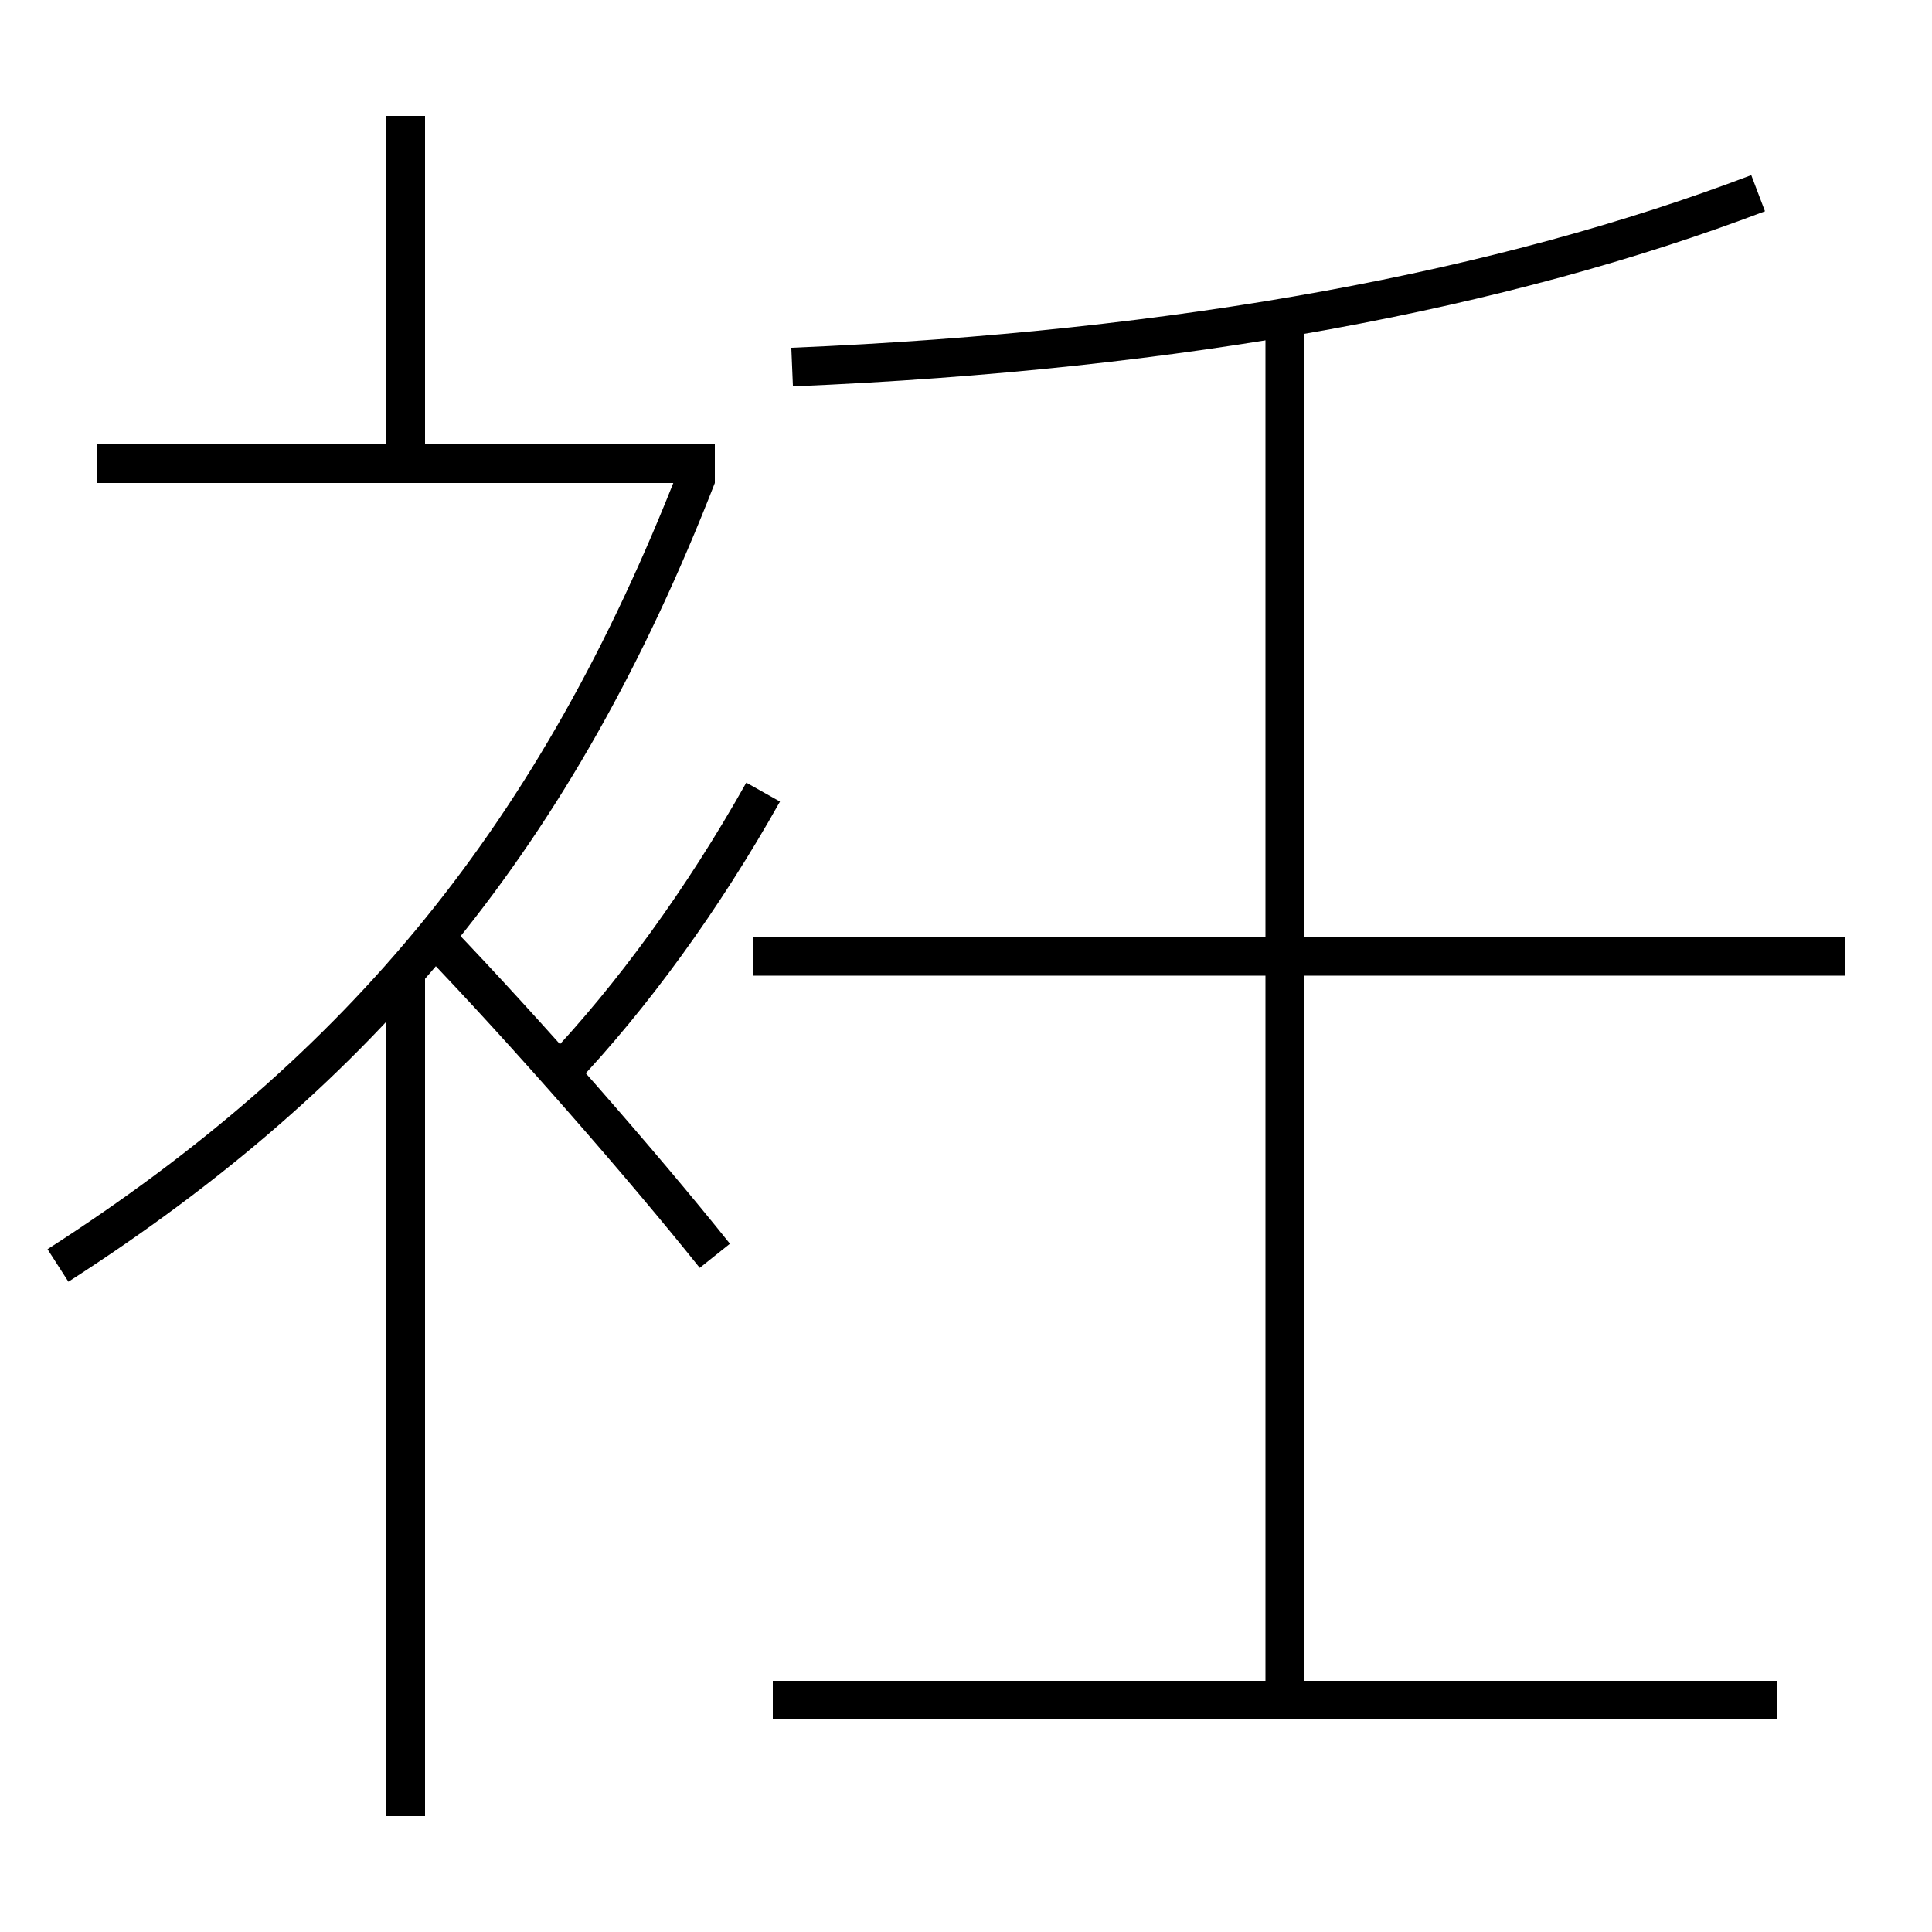 <?xml version='1.0' encoding='utf-8'?>
<svg xmlns="http://www.w3.org/2000/svg" height="100px" version="1.0" viewBox="0 0 100 100" width="100px" x="0px" y="0px">
<line fill="none" stroke="#000000" stroke-width="2" x1="39" x2="95.5" y1="49.5" y2="49.5" /><line fill="none" stroke="#000000" stroke-width="2" x1="40" x2="92" y1="88" y2="88" /><line fill="none" stroke="#000000" stroke-width="2" x1="66.5" x2="66.5" y1="88" y2="16.5" /><line fill="none" stroke="#000000" stroke-width="2" x1="37" x2="5" y1="24" y2="24" /><line fill="none" stroke="#000000" stroke-width="2" x1="21" x2="21" y1="24" y2="6" /><line fill="none" stroke="#000000" stroke-width="2" x1="21" x2="21" y1="94" y2="50" /><path d="M41,19 c20.309,-0.852 36.834,-4 50,-9" fill="none" stroke="#000000" stroke-width="2" /><path d="M37,65 c-3.734,-4.671 -9.705,-11.511 -14.5,-16.5" fill="none" stroke="#000000" stroke-width="2" /><path d="M3,65.5 c15.794,-10.147 25.825,-22.294 33.068,-40.863" fill="none" stroke="#000000" stroke-width="2" /><path d="M29,55.5 c3.727,-3.937 7.364,-8.92 10.5,-14.5" fill="none" stroke="#000000" stroke-width="2" /></svg>